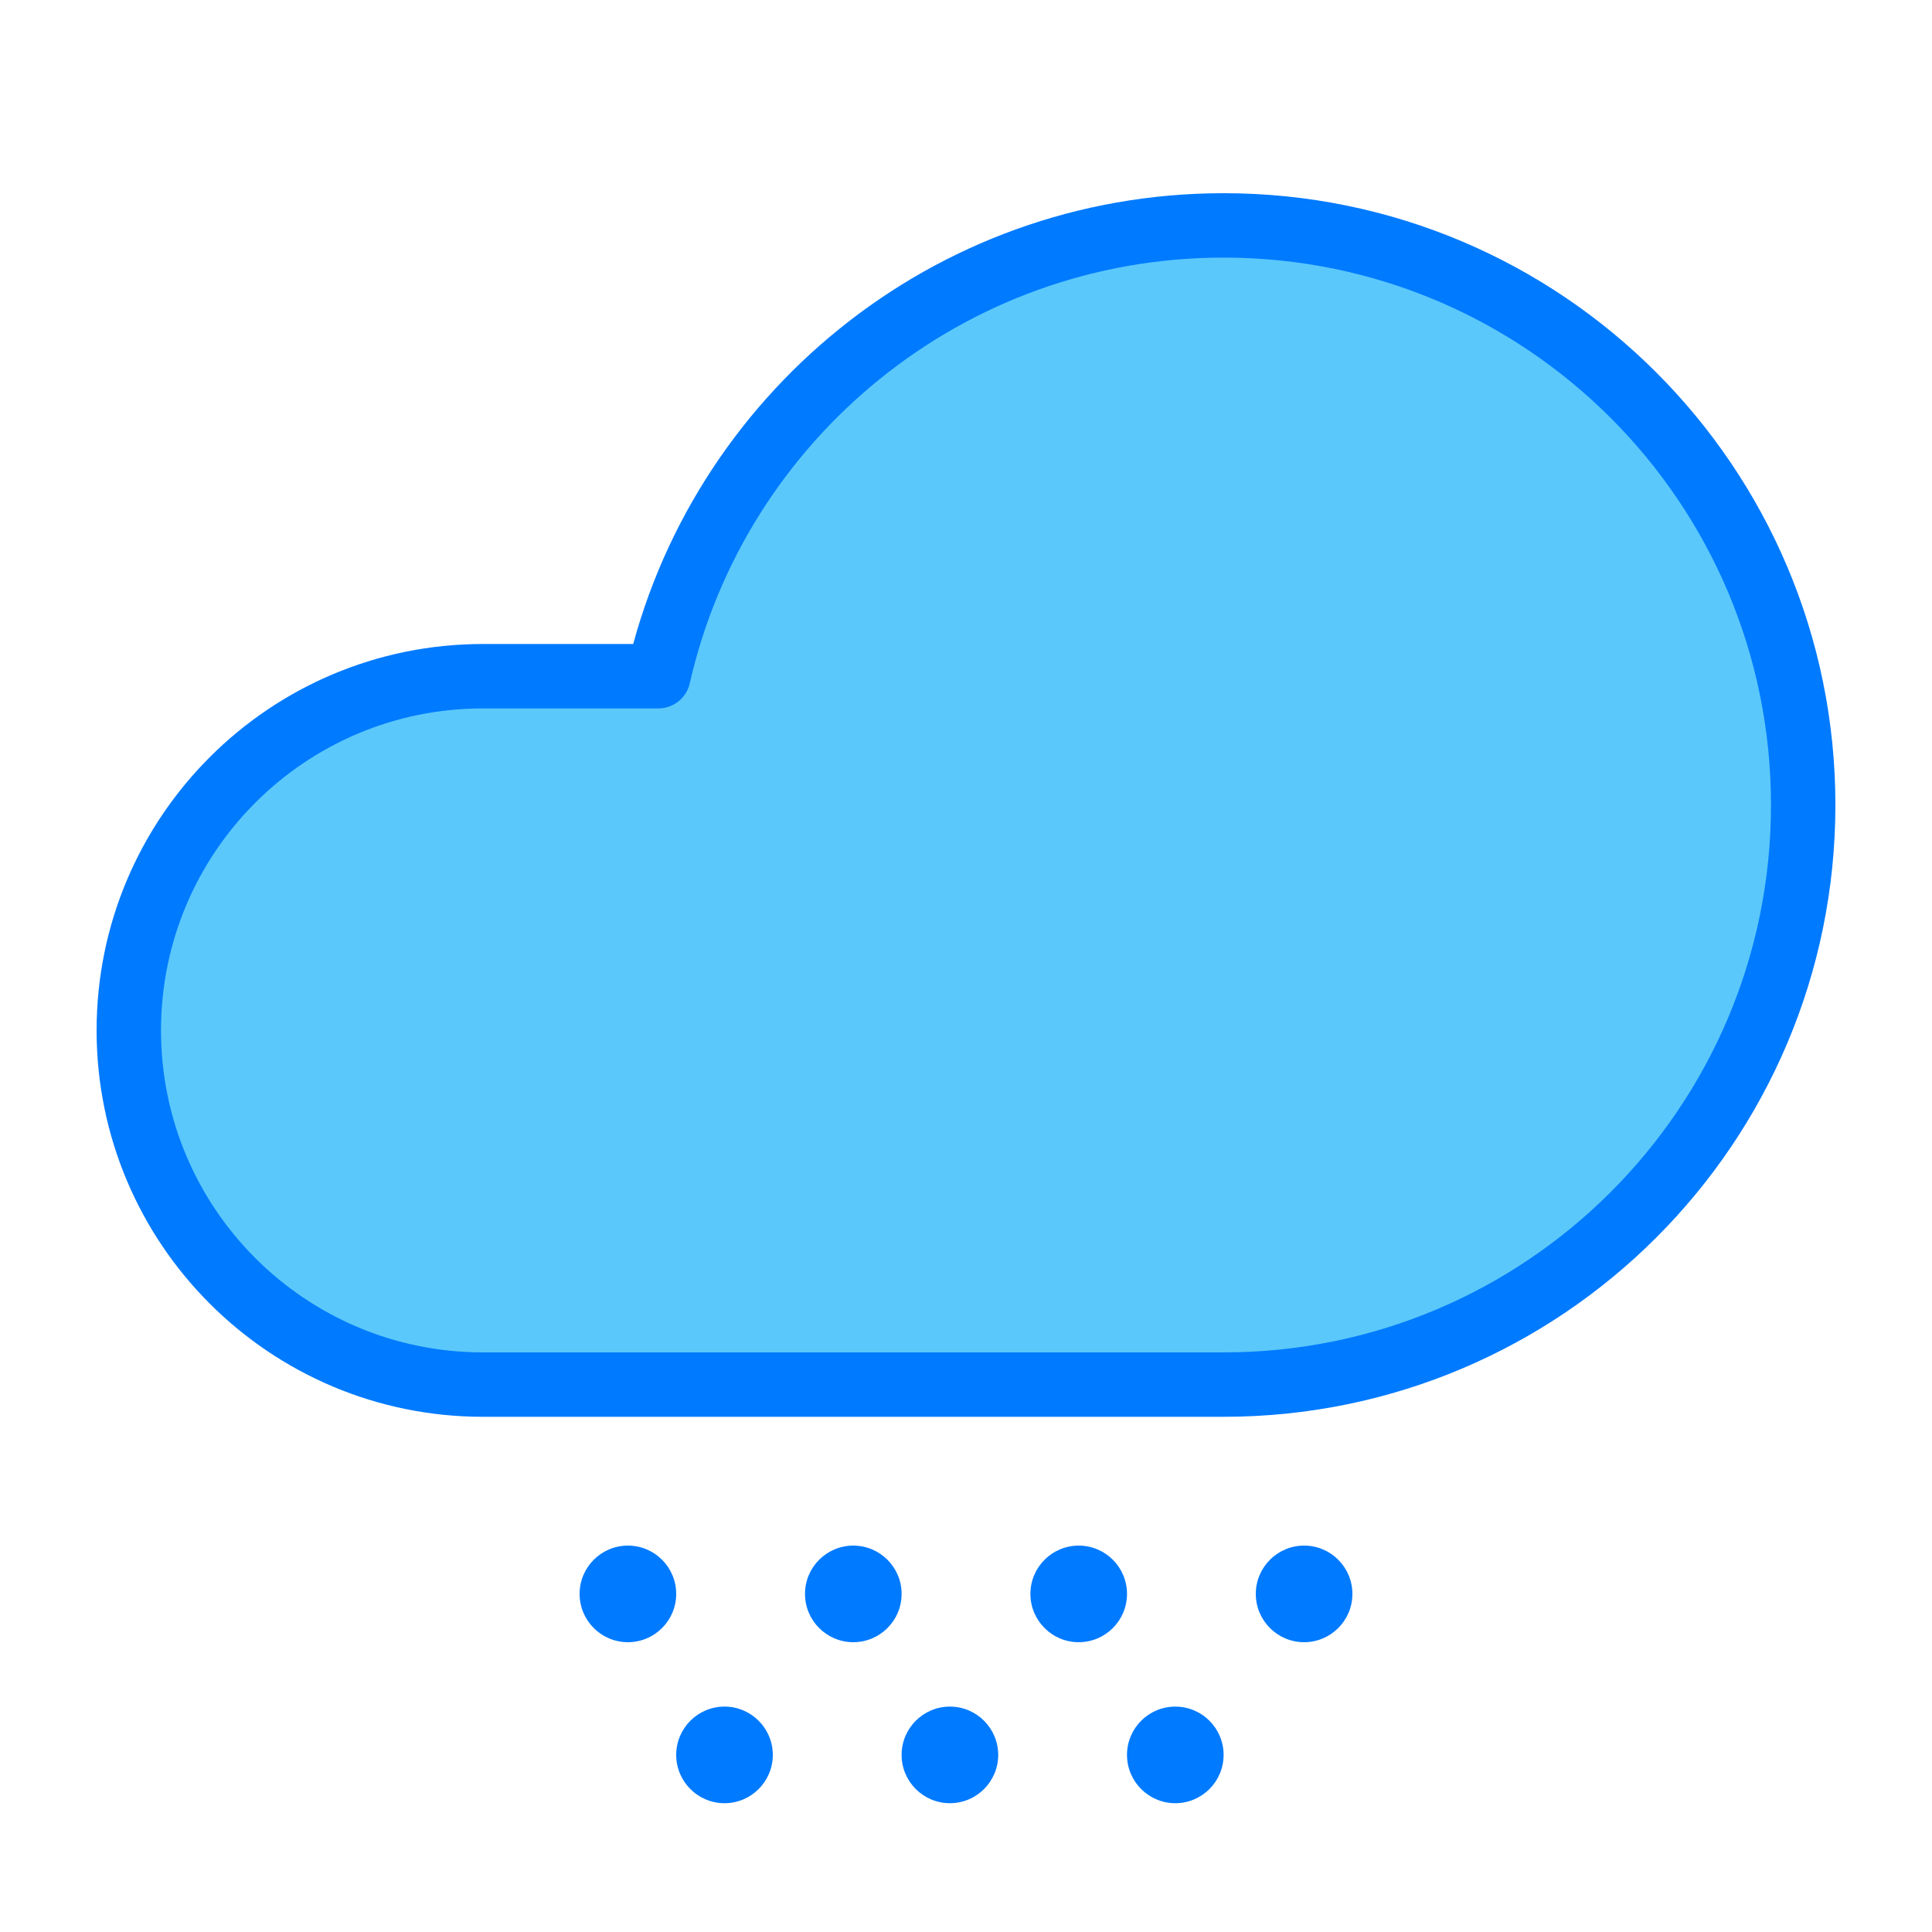 <?xml version="1.0" encoding="UTF-8"?>
<svg width="30px" height="30px" viewBox="0 0 30 30" version="1.1" xmlns="http://www.w3.org/2000/svg" xmlns:xlink="http://www.w3.org/1999/xlink">
    <title>weather / sprinkle_active</title>
    <g id="weather-/-sprinkle_active" stroke="none" stroke-width="1" fill="none" fill-rule="evenodd">
        <path d="M7.5,21.5 C4.462,21.5 2,19.038 2,16 C2,12.962 4.462,10.5 7.5,10.5 L7.5,10.5 L10.223,10.5 C11.132,6.492 14.717,3.5 19,3.5 C23.971,3.5 28,7.529 28,12.5 C28,17.471 23.971,21.5 19,21.5 L19,21.5 Z" id="Combined-Shape-Copy" stroke="#007AFF" fill="#5AC8FA" stroke-linejoin="round"></path>
        <path d="M11.25,26.5 C11.664,26.5 12,26.836 12,27.25 C12,27.664 11.664,28 11.25,28 C10.836,28 10.5,27.664 10.5,27.25 C10.5,26.836 10.836,26.5 11.25,26.5 Z M14.75,26.5 C15.164,26.5 15.5,26.836 15.5,27.25 C15.5,27.664 15.164,28 14.75,28 C14.336,28 14,27.664 14,27.25 C14,26.836 14.336,26.5 14.75,26.5 Z M18.25,26.5 C18.664,26.5 19,26.836 19,27.25 C19,27.664 18.664,28 18.25,28 C17.836,28 17.5,27.664 17.5,27.25 C17.5,26.836 17.836,26.5 18.25,26.5 Z M9.75,24 C10.164,24 10.5,24.336 10.5,24.75 C10.5,25.164 10.164,25.5 9.75,25.5 C9.336,25.5 9,25.164 9,24.75 C9,24.336 9.336,24 9.75,24 Z M13.25,24 C13.664,24 14,24.336 14,24.75 C14,25.164 13.664,25.5 13.25,25.5 C12.836,25.5 12.5,25.164 12.5,24.75 C12.5,24.336 12.836,24 13.25,24 Z M16.75,24 C17.164,24 17.5,24.336 17.5,24.75 C17.5,25.164 17.164,25.5 16.75,25.5 C16.336,25.5 16,25.164 16,24.75 C16,24.336 16.336,24 16.75,24 Z M20.25,24 C20.664,24 21,24.336 21,24.75 C21,25.164 20.664,25.5 20.25,25.5 C19.836,25.5 19.5,25.164 19.5,24.75 C19.5,24.336 19.836,24 20.25,24 Z" id="Combined-Shape" fill="#007AFF"></path>
    </g>
</svg>